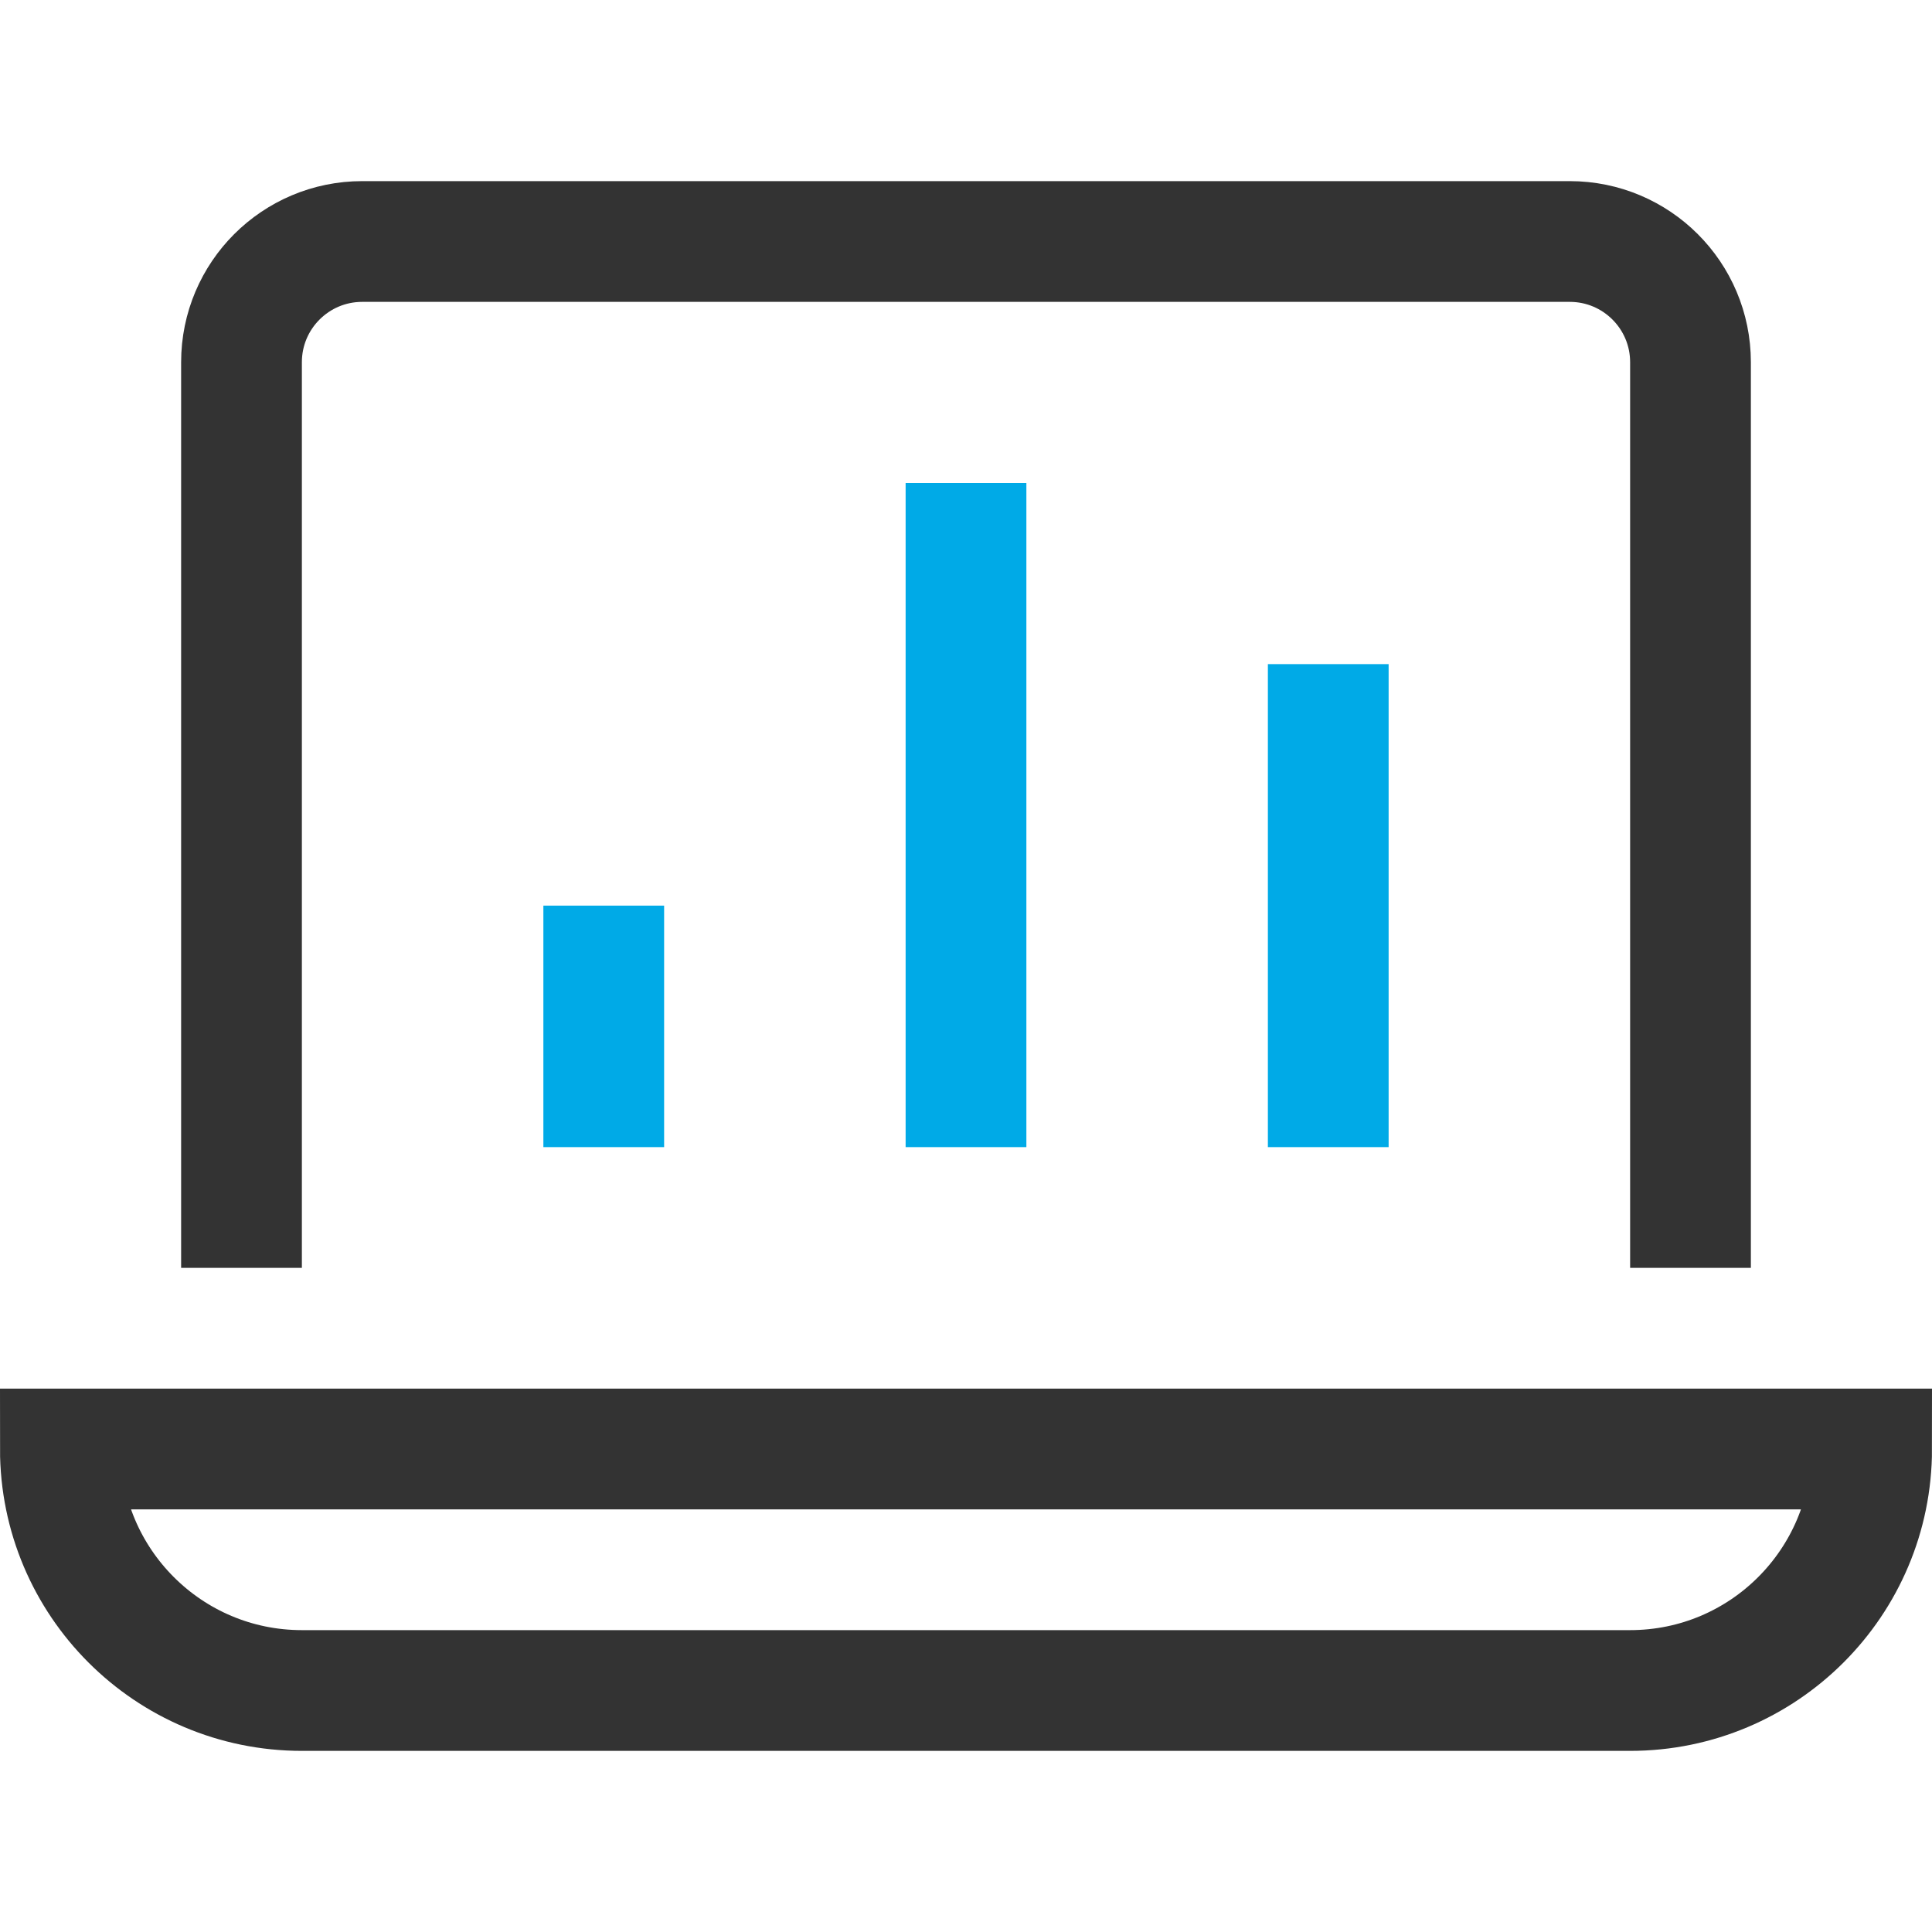 <svg xmlns="http://www.w3.org/2000/svg" width="32" height="32" viewBox="0 0 32 32">
  <g fill="none" fill-rule="evenodd" stroke-linecap="square" stroke-width="2">
    <path stroke="#333" d="M27 28L5 28C2.791 28 1 26.209 1 24L1 24 31 24 31 24C31 26.209 29.209 28 27 28zM4 20L4 6C4 4.895 4.895 4 6 4L26 4C27.105 4 28 4.895 28 6L28 20"/>
    <line x1="16" x2="16" y1="9" y2="18" stroke="#00AAE7"/>
    <line x1="10" x2="10" y1="16" y2="18" stroke="#00AAE7"/>
    <line x1="22" x2="22" y1="12" y2="18" stroke="#00AAE7"/>
  </g>
</svg>
